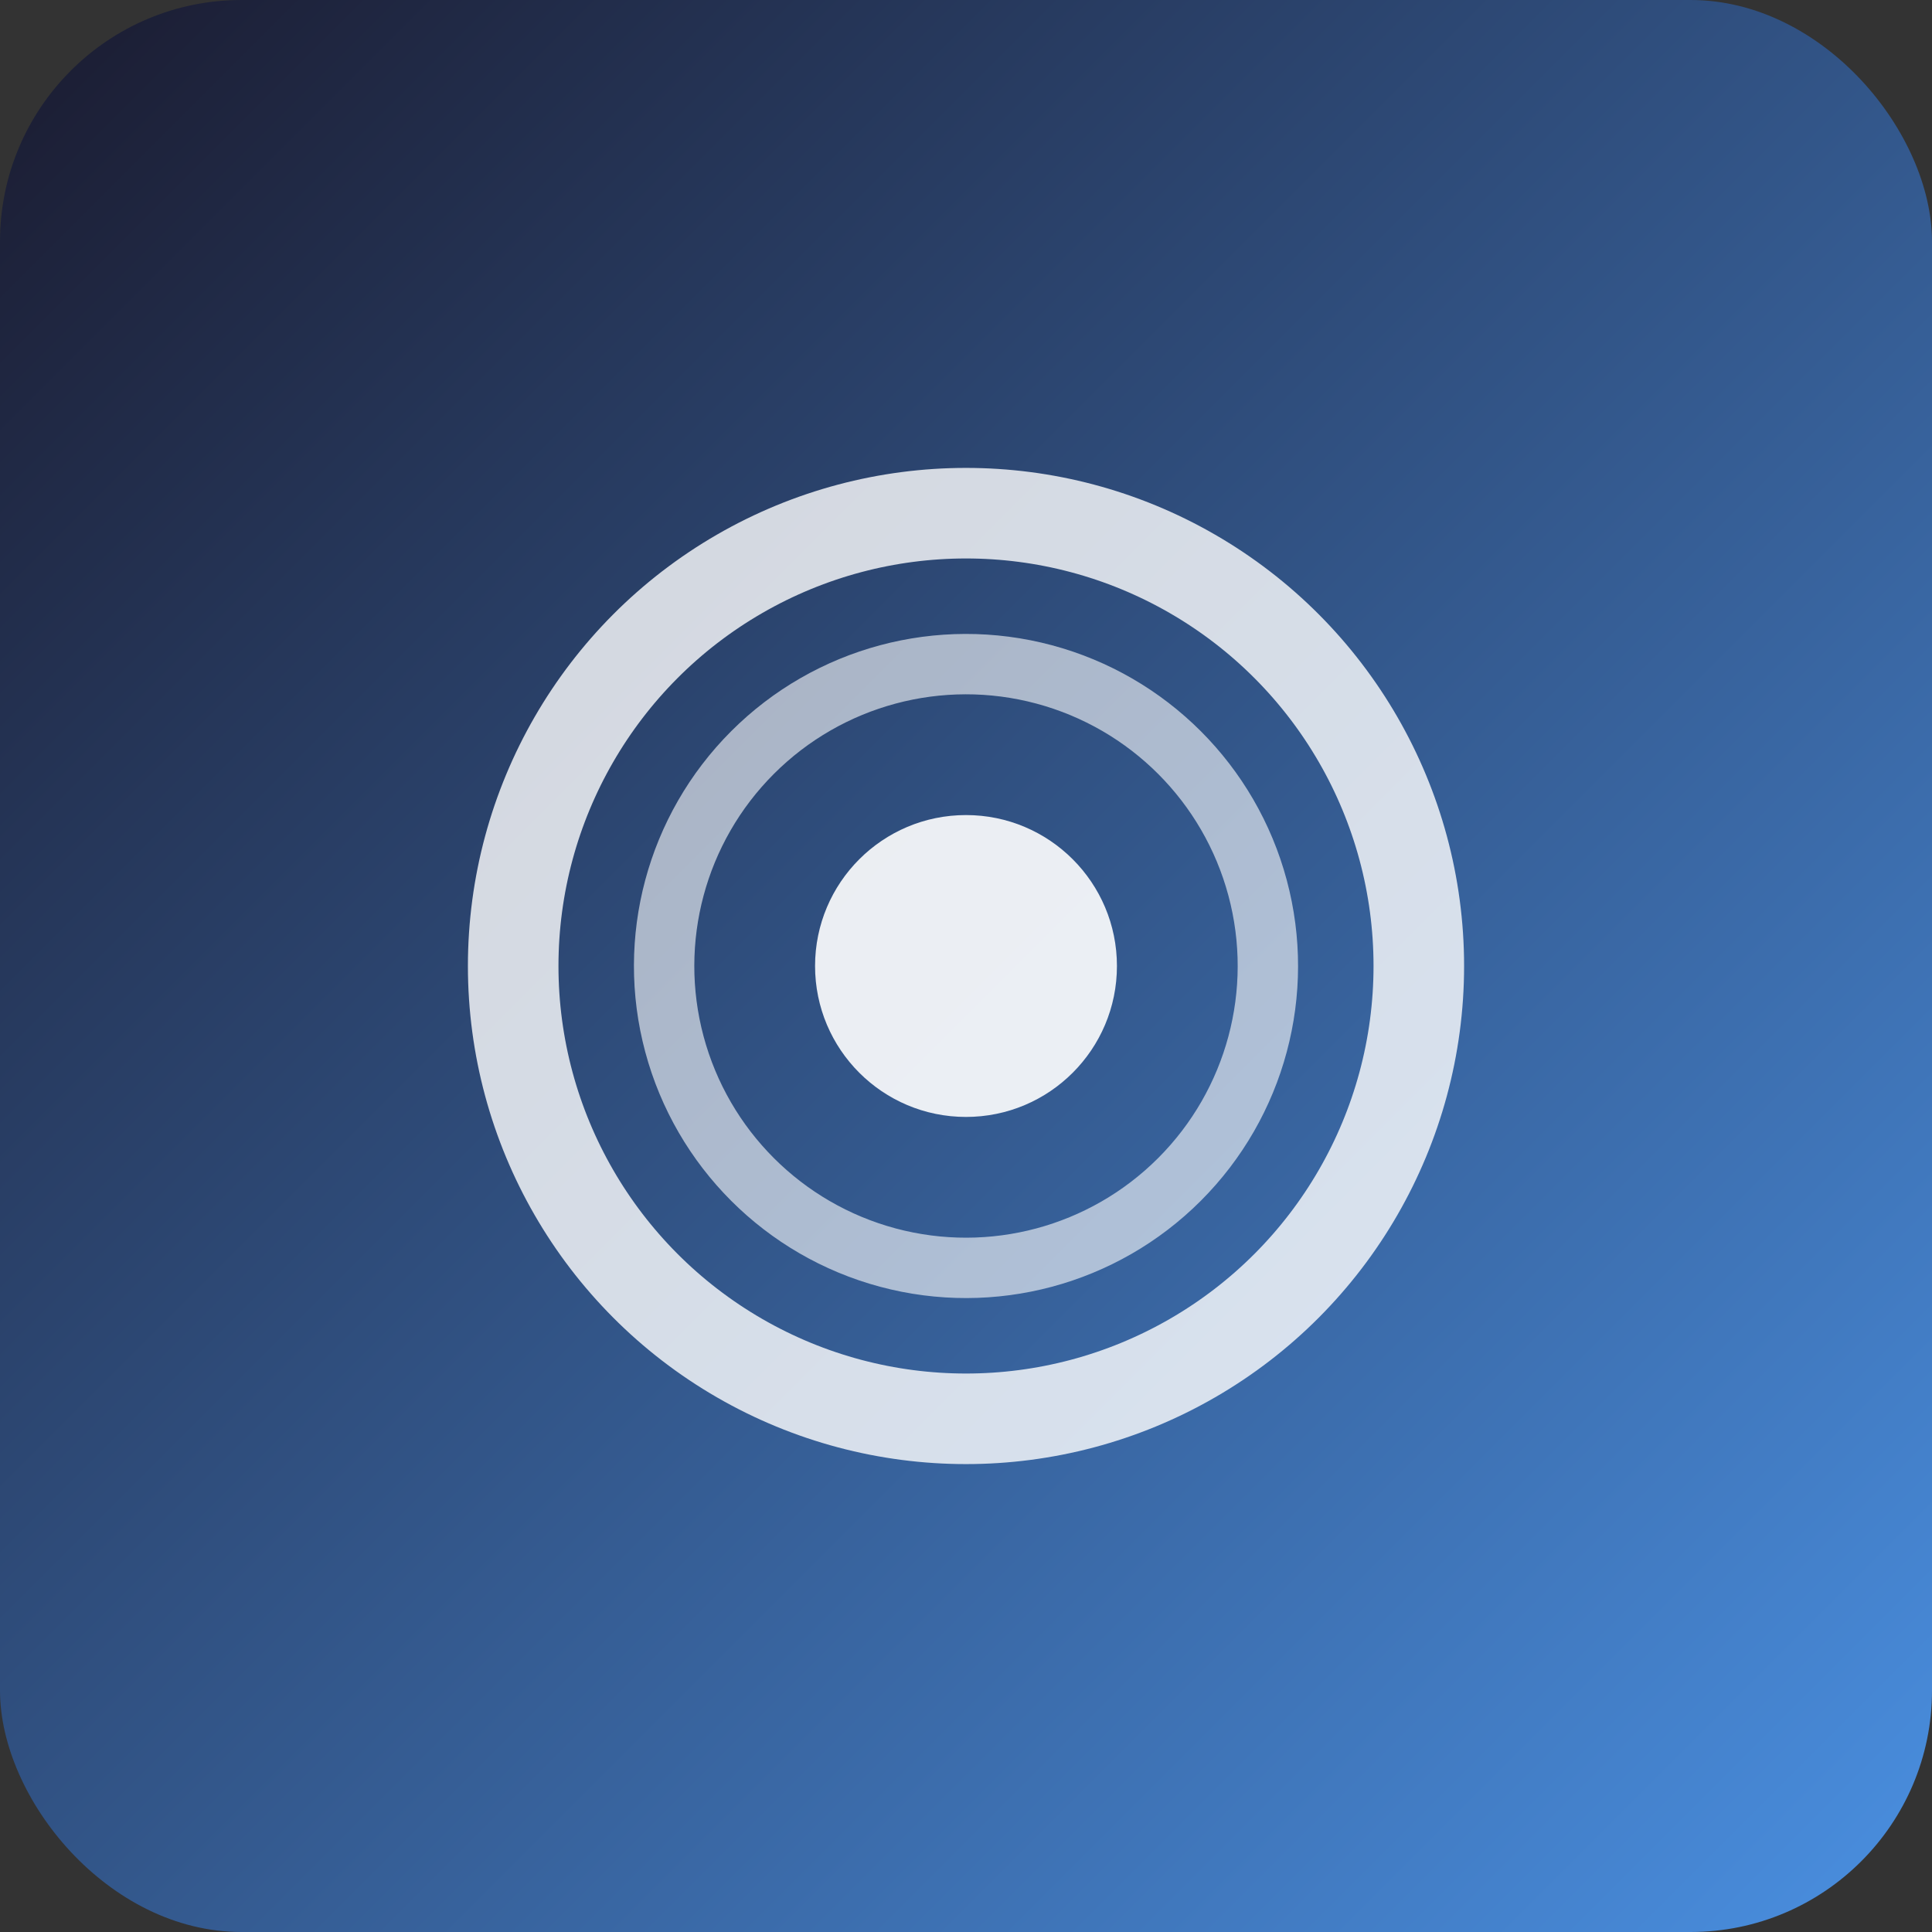 <?xml version="1.0" encoding="UTF-8" standalone="no"?>
<svg xmlns="http://www.w3.org/2000/svg" viewBox="0 0 512 512">
  <rect x="0" y="0" width="512" height="512" fill="#333333" stroke="none"/>
  <defs>
    <linearGradient id="grad" x1="0%" y1="0%" x2="100%" y2="100%">
      <stop offset="0%" style="stop-color:#1a1a2e;stop-opacity:1" />
      <stop offset="100%" style="stop-color:#4a90e2;stop-opacity:1" />
    </linearGradient>
  </defs>
  <rect width="512" height="512" rx="64" fill="url(#grad)"/>
  <g transform="translate(256,256)">
    <circle r="120" fill="none" stroke="#fff" stroke-width="24" opacity="0.8"/>
    <circle r="80" fill="none" stroke="#fff" stroke-width="16" opacity="0.6" transform="rotate(45)"/>
    <circle r="40" fill="#fff" opacity="0.9"/>
  </g>
</svg>
